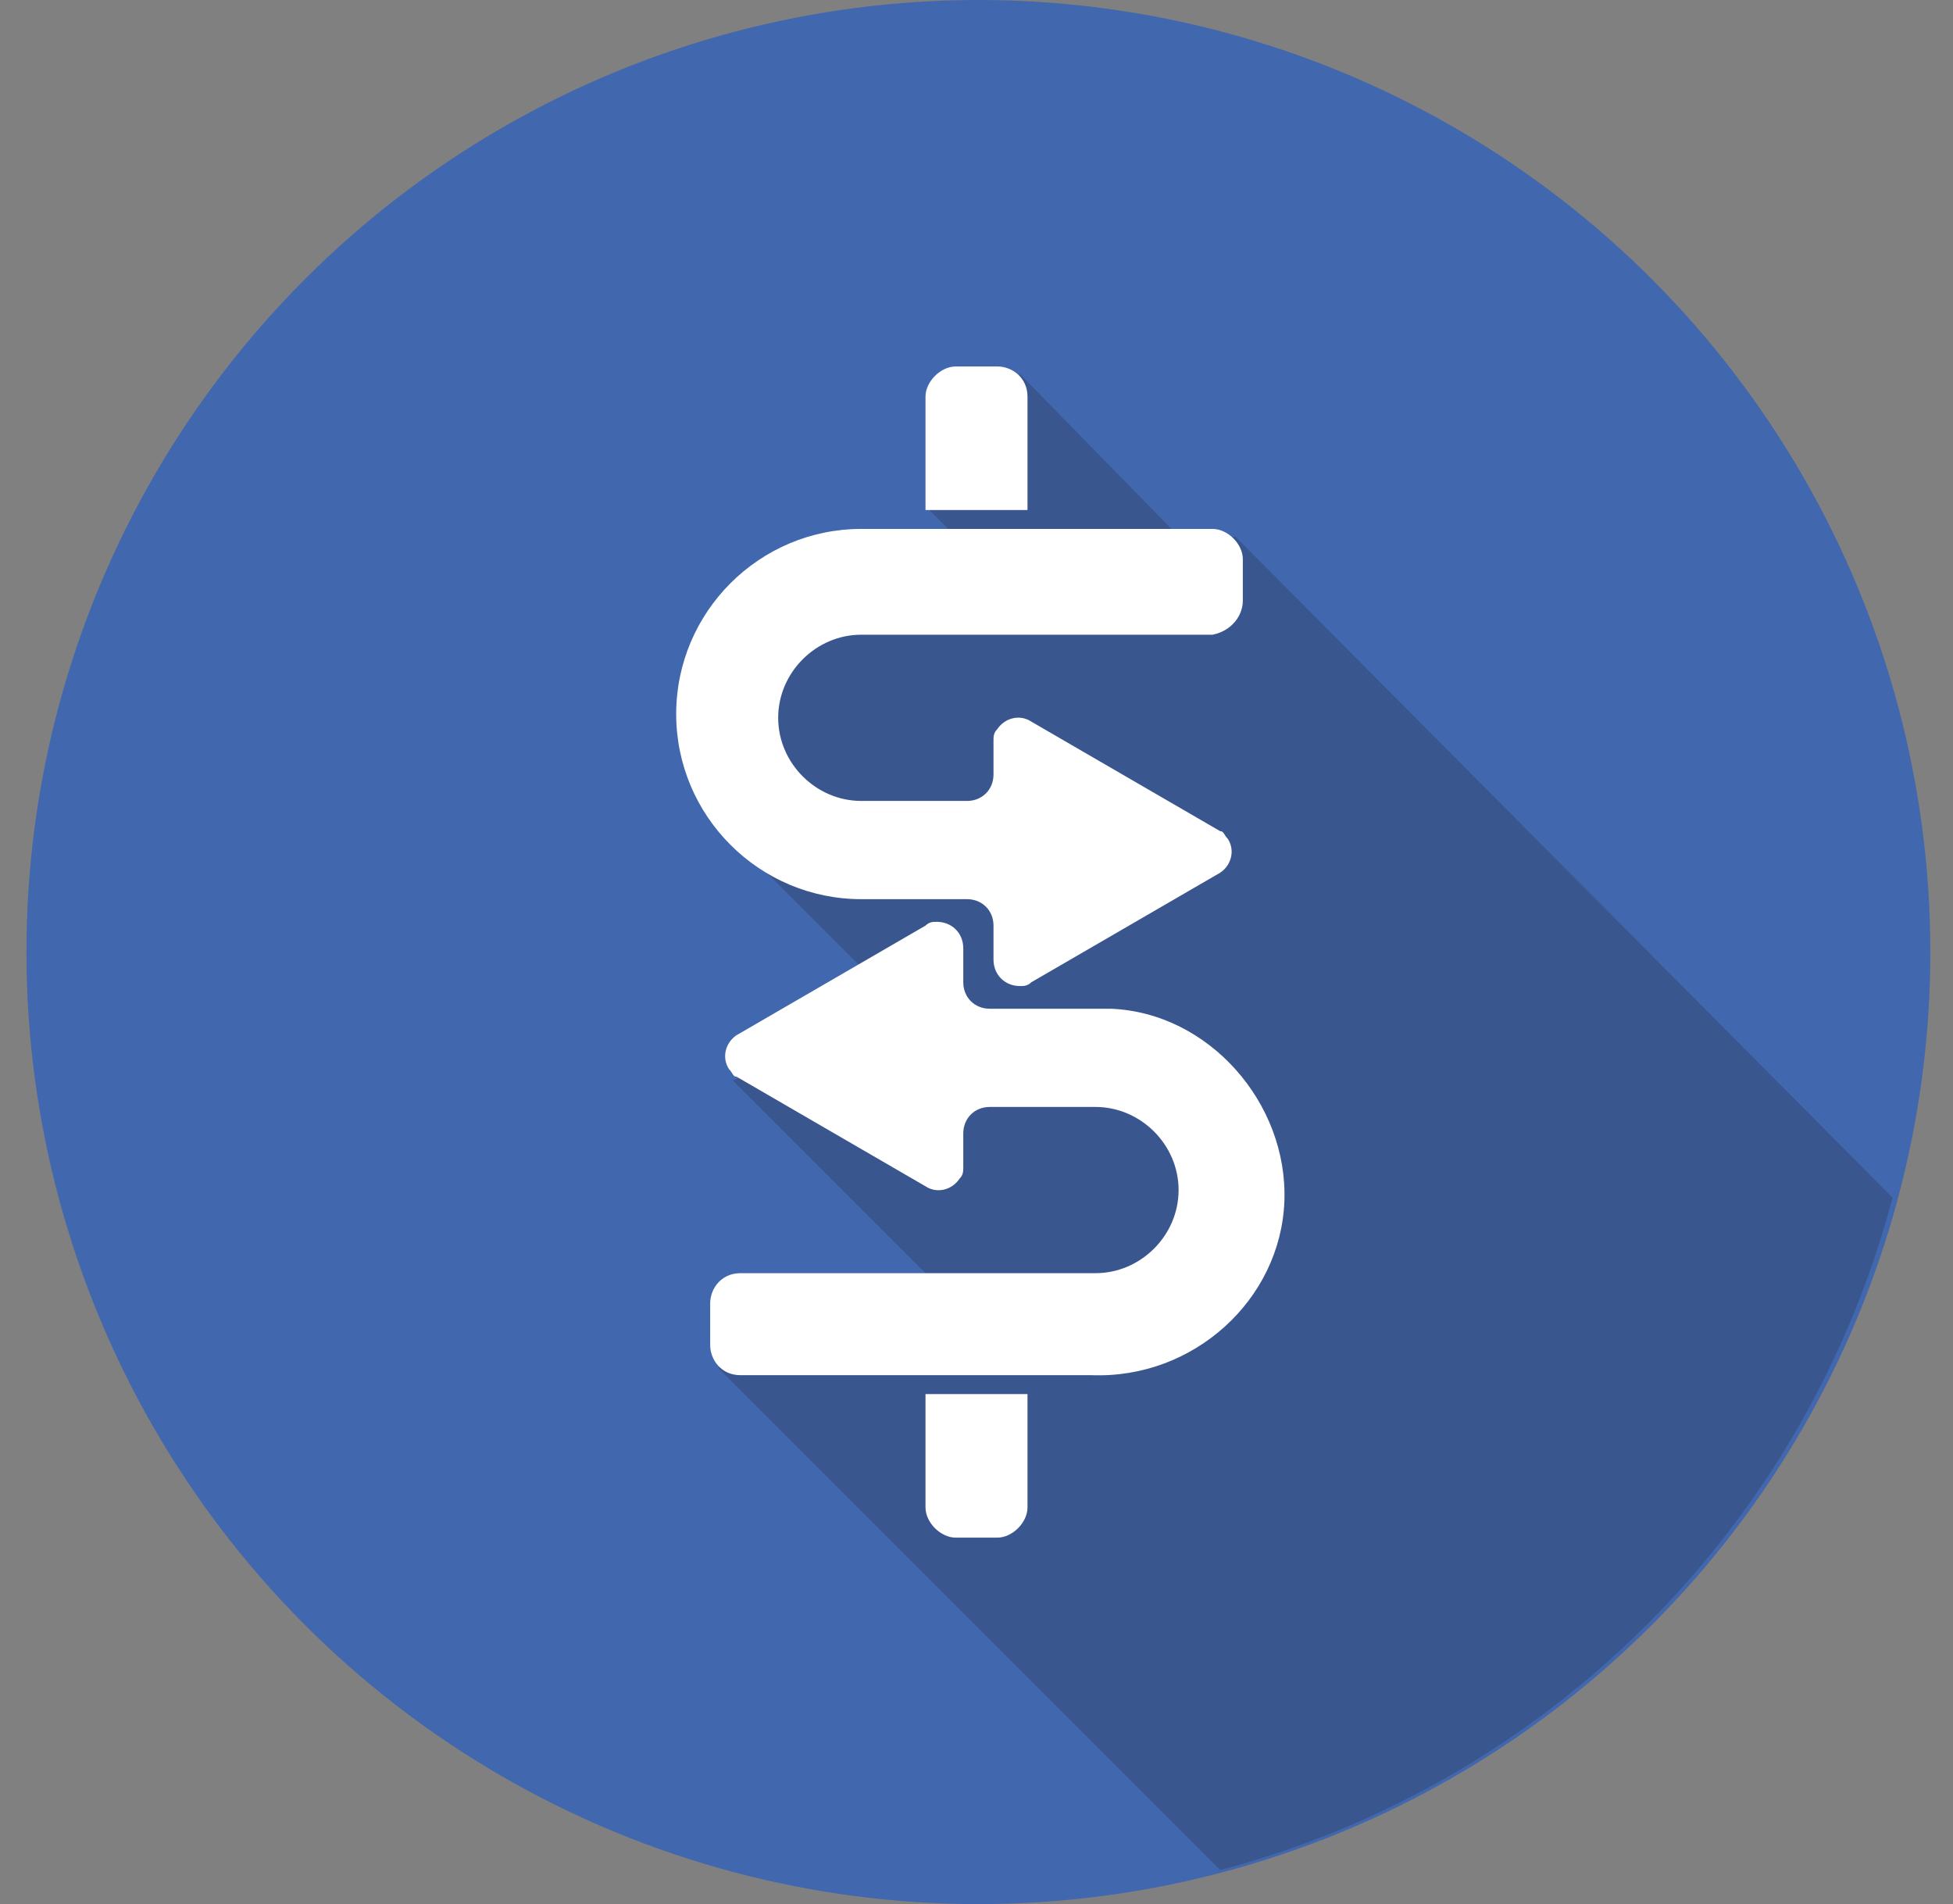 <?xml version="1.0" encoding="utf-8"?>
<!-- Generator: Adobe Illustrator 19.2.0, SVG Export Plug-In . SVG Version: 6.00 Build 0)  -->
<svg version="1.1" id="Capa_1" xmlns="http://www.w3.org/2000/svg" xmlns:xlink="http://www.w3.org/1999/xlink" x="0px" y="0px"
	 width="51.7px" height="50.4px" viewBox="0 0 51.7 50.4" style="enable-background:new 0 0 51.7 50.4;" xml:space="preserve">
<rect x="0" y="0" width="51.7" height="50.4" fill="#808080" stroke="none"/>
<style type="text/css">
	.st0{fill:#4167AE;}
	.st1{opacity:0.22;fill:#231F20;enable-background:new    ;}
	.st2{fill:#FFFFFF;}
	@-webkit-keyframes bounce {
		0%, 20%, 50%, 80%, 100% {-webkit-transform: translateY(0);} 
		40% {-webkit-transform: translateY(-2px);}
		60% {-webkit-transform: translateY(-2px);}
		}

		@-moz-keyframes bounce {
		0%, 20%, 50%, 80%, 100% {-moz-transform: translateY(0);}
		40% {-moz-transform: translateY(-2px);}
		60% {-moz-transform: translateY(-2px);}
		}

		@-o-keyframes bounce {
		0%, 20%, 50%, 80%, 100% {-o-transform: translateY(0);}
		40% {-o-transform: translateY(-2px);}
		60% {-o-transform: translateY(-2px);}
		}
		@keyframes bounce {
		0%, 20%, 50%, 80%, 100% {transform: translateY(0);}
		40% {transform: translateY(-2px);}
		60% {transform: translateY(-2px);}
		}

		.bounce-1{
		animation: bounce 2s infinite;
		-webkit-animation: bounce 2s infinite;
		-moz-animation: bounce 2s infinite;
		-o-animation: bounce 2s infinite;
		animation-delay: 1.2s;
		}
</style>
<title>SHIFT_FINAL ICONS_technology</title>
<circle class="st0" cx="25.9" cy="25.2" r="25.2"/>
	<path class="st1" d="M32.7,14.2l-1.2,0.3L27,9.9l-2.5,3.5l1,1L19.8,17l0.4,6l3.8,3.8l-4.6,1.8l6,6L19,36.2l13.3,13.3
		c8.7-2.3,15.5-9.1,17.8-17.8L32.7,14.2z"/>
<g class="bounce-1">
	
	<path class="st2" d="M32.9,15.9v-1.1c0-0.4-0.4-0.8-0.8-0.8c0,0,0,0,0,0h-9.3c-2.7,0-4.9,2.2-4.9,4.9s2.2,4.9,4.9,4.9l0,0h2.8
		c0.4,0,0.7,0.3,0.7,0.7l0,0v0.9c0,0.4,0.3,0.7,0.7,0.7c0.1,0,0.2,0,0.3-0.1l5-2.9c0.3-0.2,0.4-0.6,0.2-0.9
		c-0.1-0.1-0.1-0.2-0.2-0.2l-5-2.9c-0.3-0.2-0.7-0.1-0.9,0.2c-0.1,0.1-0.1,0.2-0.1,0.3v0.9c0,0.4-0.3,0.7-0.7,0.7c0,0,0,0,0,0h-2.8
		c-1.2,0-2.2-1-2.2-2.2s1-2.2,2.2-2.2l0,0h9.3C32.6,16.7,32.9,16.3,32.9,15.9L32.9,15.9z"/>
	<path class="st2" d="M18.8,34.5v1.1c0,0.4,0.3,0.8,0.8,0.8c0,0,0,0,0,0h9.3c2.7,0.1,5-2,5.1-4.6s-2-5-4.6-5.1c-0.1,0-0.3,0-0.4,0
		h-2.8c-0.4,0-0.7-0.3-0.7-0.7l0,0v-0.9c0-0.4-0.3-0.7-0.7-0.7c-0.1,0-0.2,0-0.3,0.1l-5,2.9c-0.3,0.2-0.4,0.6-0.2,0.9
		c0.1,0.1,0.1,0.2,0.2,0.2l5,2.9c0.3,0.2,0.7,0.1,0.9-0.2c0.1-0.1,0.1-0.2,0.1-0.3V30c0-0.4,0.3-0.7,0.7-0.7h0h2.8
		c1.2,0,2.2,1,2.2,2.2s-1,2.2-2.2,2.2h-9.4C19.1,33.7,18.8,34.1,18.8,34.5L18.8,34.5L18.8,34.5z"/>
	<path class="st2" d="M24.5,13.5v-3c0-0.4,0.4-0.8,0.8-0.8h1.1c0.4,0,0.8,0.3,0.8,0.8c0,0,0,0,0,0v3H24.5z"/>
	<path class="st2" d="M27.2,36.9v3c0,0.4-0.4,0.8-0.8,0.8h-1.1c-0.4,0-0.8-0.4-0.8-0.8v-3H27.2z"/>
</g>
</svg>
